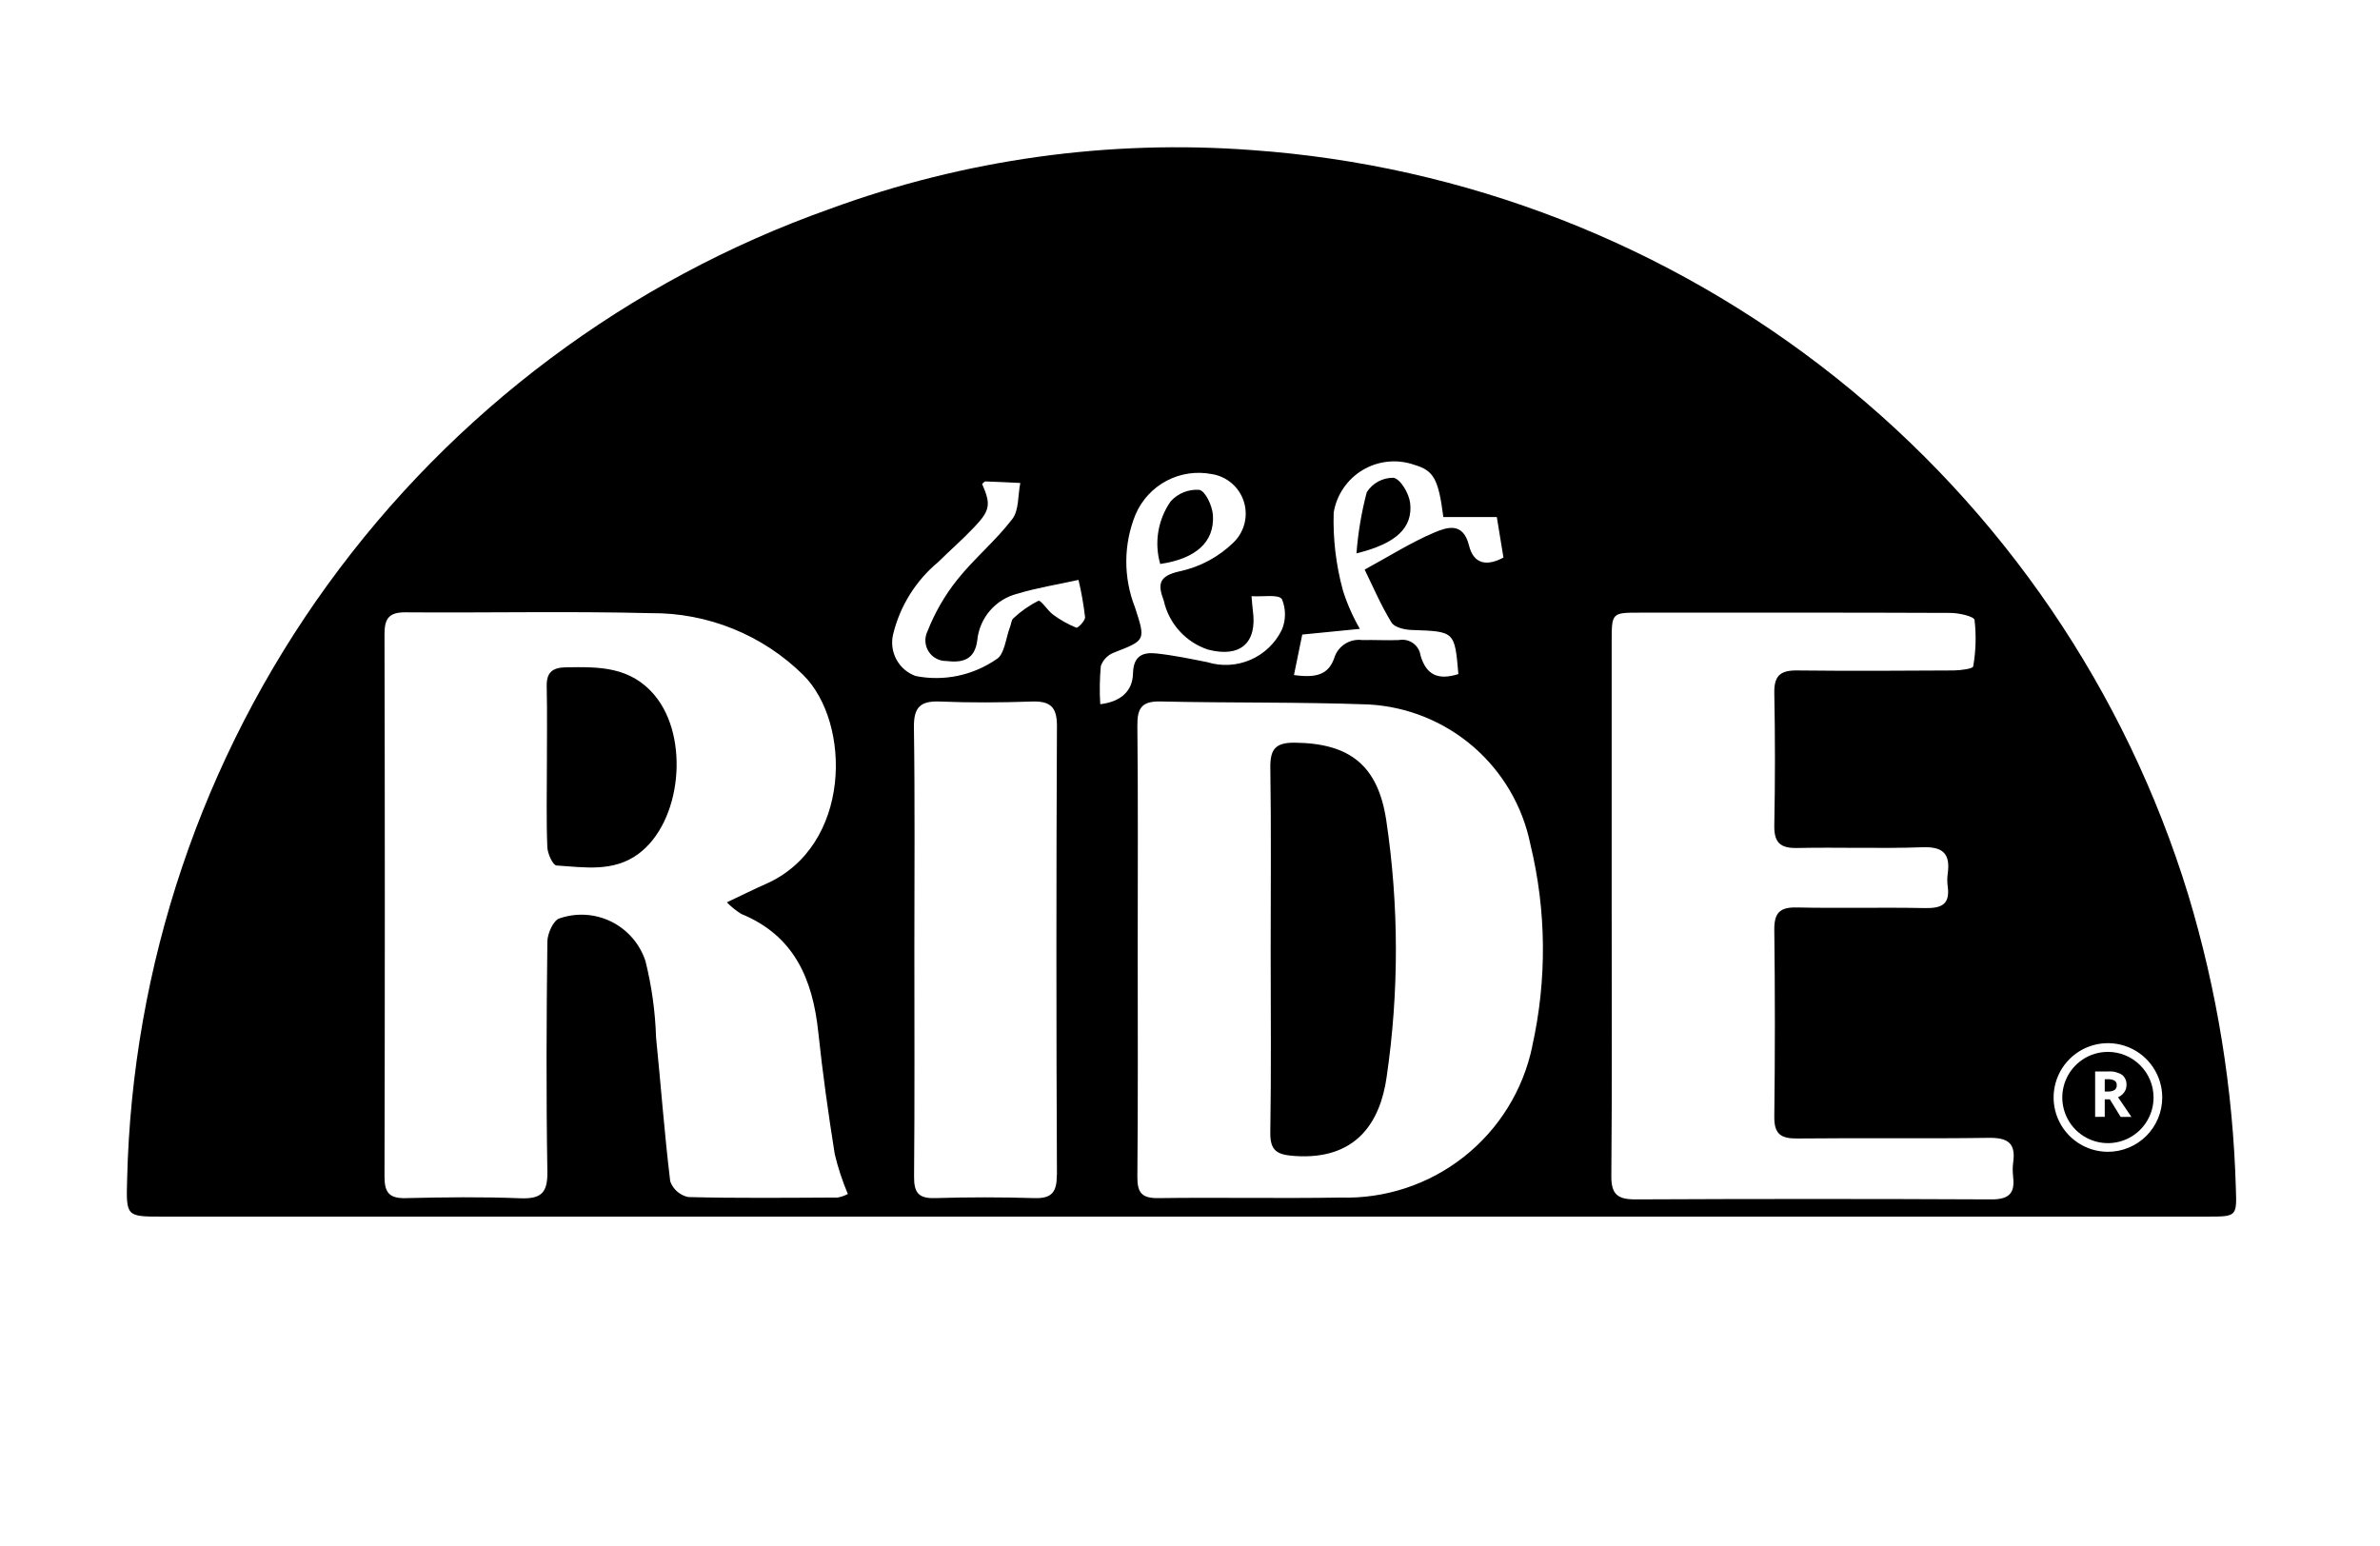 <svg width="97" height="63" viewBox="0 0 97 63" fill="none" xmlns="http://www.w3.org/2000/svg">
<path d="M4 58.978V56.181C4.351 56.165 4.666 56.138 4.979 56.138C20.099 56.133 35.22 56.126 50.341 56.114C50.647 56.109 50.95 56.164 51.233 56.277C51.517 56.389 51.776 56.557 51.994 56.77C52.679 57.311 53.207 58.025 53.524 58.838C53.841 59.651 53.935 60.534 53.797 61.395C53.762 61.619 53.583 61.989 53.443 62.002C52.741 62.066 52.034 62.069 51.331 62.011C51.204 62.001 51.031 61.619 51.011 61.398C50.959 60.841 50.95 60.279 50.984 59.72C51.021 59.123 50.766 58.962 50.205 58.978C49.115 59.01 48.024 58.978 46.938 58.978H4Z" fill="white"/>
<path d="M82.693 53.324C82.693 55.263 82.795 57.113 82.662 58.949C82.617 59.683 82.315 60.377 81.809 60.911C81.304 61.444 80.626 61.783 79.896 61.867C79.06 62.012 78.206 62.016 77.369 61.879C76.636 61.811 75.951 61.486 75.437 60.96C74.922 60.434 74.611 59.742 74.56 59.008C74.404 57.148 74.523 55.265 74.523 53.335H77.321V57.206C77.308 57.647 77.323 58.088 77.367 58.526C77.369 58.683 77.402 58.837 77.463 58.98C77.525 59.124 77.614 59.254 77.726 59.363C77.838 59.472 77.971 59.558 78.116 59.615C78.261 59.673 78.416 59.702 78.572 59.699C78.736 59.721 78.902 59.706 79.059 59.658C79.216 59.609 79.362 59.528 79.485 59.419C79.608 59.309 79.706 59.175 79.773 59.024C79.84 58.874 79.873 58.711 79.872 58.546C79.948 57.432 79.926 56.312 79.94 55.195C79.947 54.582 79.94 53.97 79.94 53.323L82.693 53.324Z" fill="white"/>
<path d="M61.101 59.983V61.781H58.272V53.268C60.268 53.414 62.301 52.935 64.267 53.64C64.85 53.831 65.354 54.206 65.705 54.709C66.056 55.212 66.234 55.815 66.213 56.428C66.283 57.023 66.153 57.625 65.843 58.138C65.533 58.651 65.061 59.046 64.501 59.261C63.387 59.585 62.251 59.827 61.101 59.986V59.983ZM61.112 57.509C61.887 57.43 62.705 57.815 63.169 57.012C63.328 56.736 63.255 56.001 63.08 55.918C62.443 55.681 61.782 55.51 61.11 55.407L61.112 57.509Z" fill="white"/>
<path d="M90.993 53.799L90.168 55.798C89.444 55.582 88.705 55.419 87.957 55.309C87.593 55.279 87.198 55.581 86.817 55.733C87.094 55.986 87.403 56.202 87.736 56.376C88.312 56.589 88.937 56.66 89.523 56.851C90.019 56.953 90.467 57.217 90.796 57.602C91.125 57.988 91.316 58.472 91.338 58.977C91.39 59.512 91.268 60.05 90.99 60.51C90.712 60.97 90.293 61.327 89.795 61.529C87.796 62.454 85.856 62.06 83.795 61.196L84.659 59.256C85.667 59.475 86.57 59.715 87.489 59.834C87.795 59.874 88.14 59.59 88.468 59.454C88.222 59.203 87.94 58.99 87.631 58.821C86.975 58.581 86.261 58.48 85.597 58.25C85.137 58.127 84.727 57.86 84.429 57.487C84.131 57.115 83.959 56.657 83.94 56.181C83.889 55.691 83.987 55.198 84.22 54.765C84.453 54.331 84.81 53.978 85.246 53.75C87.131 52.708 89.019 53.009 90.993 53.799Z" fill="white"/>
<path d="M70.033 53.35V59.587H73.81V61.775H67.189V53.35H70.033Z" fill="white"/>
<path d="M53.901 55.928C54.782 55.928 55.54 55.952 56.295 55.921C56.875 55.897 57.055 56.14 57.077 56.7C57.16 58.742 56.623 59.209 54.578 58.742C54.363 58.693 54.187 58.435 54.01 58.262C53.208 57.455 52.43 56.619 51.602 55.838C51.205 55.463 50.808 53.455 51.201 53.082C51.467 52.918 51.779 52.847 52.09 52.878C54.178 52.852 53.841 52.627 53.9 54.623C53.912 55.033 53.901 55.439 53.901 55.928Z" fill="white"/>
<g filter="url(#filter0_d_164_801)">
<path d="M48.087 49.584H90.001C91.135 49.584 91.169 49.584 91.124 48.461C91.011 44.397 90.359 40.365 89.184 36.472C86.632 28.15 81.62 20.796 74.808 15.377C67.996 9.958 59.702 6.729 51.019 6.115C45.185 5.677 39.324 6.494 33.831 8.509C25.609 11.424 18.466 16.768 13.35 23.834C8.233 30.9 5.385 39.354 5.181 48.075C5.137 49.585 5.152 49.585 6.61 49.585L48.087 49.584Z" fill="white"/>
</g>
<path d="M29.626 36.78C29.804 36.96 30.002 37.12 30.216 37.255C32.377 38.138 33.125 39.916 33.353 42.069C33.529 43.734 33.761 45.394 34.025 47.047C34.158 47.601 34.336 48.143 34.557 48.667C34.429 48.735 34.292 48.783 34.149 48.809C32.115 48.819 30.079 48.841 28.047 48.789C27.881 48.752 27.727 48.675 27.6 48.563C27.472 48.451 27.375 48.309 27.317 48.149C27.082 46.201 26.938 44.242 26.741 42.29C26.708 41.24 26.564 40.196 26.31 39.177C26.197 38.83 26.016 38.509 25.778 38.233C25.54 37.957 25.249 37.731 24.922 37.568C24.596 37.406 24.24 37.31 23.876 37.287C23.512 37.264 23.147 37.314 22.803 37.433C22.559 37.506 22.315 38.046 22.311 38.373C22.274 41.498 22.259 44.624 22.311 47.748C22.324 48.606 22.072 48.87 21.216 48.839C19.657 48.776 18.092 48.796 16.53 48.832C15.867 48.847 15.672 48.604 15.673 47.956C15.69 40.585 15.69 33.214 15.673 25.844C15.673 25.215 15.851 24.951 16.527 24.956C19.858 24.982 23.192 24.906 26.522 24.99C27.674 24.979 28.816 25.196 29.883 25.629C30.95 26.061 31.921 26.7 32.739 27.51C34.709 29.464 34.716 34.489 31.208 36.03C30.714 36.252 30.231 36.495 29.626 36.78ZM22.287 31.248C22.287 32.338 22.263 33.43 22.305 34.514C22.315 34.781 22.531 35.257 22.676 35.267C23.808 35.34 24.987 35.549 26.003 34.806C27.784 33.504 28.104 30.053 26.69 28.346C25.698 27.149 24.41 27.17 23.068 27.19C22.509 27.199 22.266 27.394 22.28 27.972C22.307 29.062 22.289 30.152 22.288 31.238L22.287 31.248Z" fill="white"/>
<path d="M46.368 38.68C46.368 35.644 46.386 32.607 46.355 29.572C46.347 28.857 46.545 28.581 47.297 28.597C50.124 28.661 52.955 28.613 55.779 28.718C57.354 28.805 58.855 29.411 60.048 30.442C61.241 31.473 62.058 32.871 62.371 34.417C63.028 37.12 63.055 39.937 62.449 42.651C62.076 44.432 61.089 46.025 59.66 47.151C58.231 48.277 56.451 48.864 54.633 48.81C52.158 48.85 49.681 48.799 47.205 48.832C46.538 48.841 46.349 48.614 46.355 47.962C46.38 44.869 46.368 41.775 46.368 38.68ZM51.788 38.722C51.788 41.198 51.813 43.674 51.774 46.149C51.763 46.901 52.045 47.061 52.751 47.112C55.292 47.295 56.258 45.718 56.514 43.902C57.024 40.427 57.019 36.897 56.499 33.424C56.157 31.204 55.028 30.292 52.774 30.268C51.982 30.259 51.763 30.538 51.775 31.295C51.812 33.769 51.789 36.245 51.789 38.721L51.788 38.722Z" fill="white"/>
<path d="M65.686 36.964V26.175C65.686 24.977 65.686 24.976 66.843 24.976C71.058 24.976 75.274 24.968 79.491 24.987C79.835 24.987 80.453 25.128 80.475 25.27C80.548 25.902 80.53 26.541 80.421 27.167C80.407 27.262 79.898 27.328 79.618 27.33C77.496 27.344 75.373 27.356 73.25 27.33C72.573 27.321 72.302 27.535 72.313 28.242C72.348 30.042 72.348 31.84 72.313 33.636C72.299 34.325 72.537 34.58 73.231 34.566C74.941 34.532 76.652 34.597 78.361 34.537C79.205 34.507 79.491 34.817 79.381 35.609C79.357 35.785 79.357 35.964 79.381 36.139C79.483 36.883 79.106 37.027 78.45 37.015C76.714 36.98 74.97 37.028 73.231 36.991C72.537 36.975 72.304 37.209 72.313 37.909C72.344 40.444 72.344 42.979 72.313 45.515C72.304 46.236 72.593 46.413 73.258 46.406C75.853 46.378 78.447 46.419 81.041 46.378C81.799 46.367 82.164 46.569 82.05 47.367C82.023 47.572 82.023 47.78 82.05 47.985C82.137 48.682 81.84 48.904 81.147 48.897C76.312 48.874 71.478 48.874 66.643 48.897C65.921 48.897 65.667 48.684 65.674 47.94C65.698 44.273 65.686 40.616 65.686 36.964Z" fill="white"/>
<path d="M37.266 38.677C37.266 35.67 37.293 32.663 37.248 29.657C37.236 28.824 37.519 28.569 38.319 28.602C39.555 28.654 40.797 28.646 42.033 28.602C42.77 28.578 43.08 28.785 43.077 29.593C43.049 35.695 43.049 41.797 43.077 47.898C43.077 48.575 42.883 48.856 42.175 48.834C40.82 48.794 39.464 48.794 38.107 48.834C37.438 48.854 37.252 48.607 37.259 47.959C37.281 44.864 37.266 41.768 37.266 38.677Z" fill="white"/>
<path d="M58.831 21.075H61.01L61.281 22.726C60.587 23.101 60.062 22.98 59.878 22.238C59.635 21.252 58.967 21.495 58.449 21.712C57.52 22.106 56.658 22.654 55.624 23.217C55.952 23.882 56.28 24.66 56.718 25.373C56.841 25.577 57.267 25.673 57.559 25.679C59.294 25.74 59.294 25.727 59.444 27.475C58.637 27.728 58.144 27.535 57.904 26.721C57.89 26.621 57.856 26.524 57.804 26.438C57.752 26.351 57.682 26.276 57.6 26.216C57.518 26.157 57.425 26.116 57.326 26.093C57.227 26.071 57.125 26.07 57.025 26.088C56.525 26.108 56.023 26.078 55.523 26.088C55.276 26.056 55.026 26.113 54.818 26.248C54.609 26.384 54.456 26.589 54.385 26.827C54.149 27.495 53.655 27.644 52.744 27.514L53.071 25.857L55.419 25.626C55.133 25.132 54.902 24.608 54.73 24.064C54.446 23.029 54.319 21.958 54.352 20.886C54.411 20.527 54.548 20.186 54.754 19.885C54.959 19.585 55.227 19.334 55.54 19.148C55.853 18.962 56.202 18.848 56.564 18.811C56.926 18.775 57.291 18.818 57.635 18.938C58.437 19.178 58.634 19.515 58.831 21.075ZM55.285 22.552C56.912 22.155 57.583 21.504 57.47 20.505C57.426 20.119 57.089 19.532 56.797 19.472C56.579 19.467 56.364 19.519 56.172 19.623C55.98 19.726 55.818 19.877 55.702 20.061C55.488 20.878 55.348 21.712 55.285 22.555V22.552Z" fill="white"/>
<path d="M44.839 28.7C44.807 28.181 44.816 27.661 44.864 27.143C44.908 27.021 44.977 26.909 45.068 26.816C45.158 26.723 45.267 26.65 45.389 26.602C46.702 26.092 46.693 26.106 46.257 24.755C45.776 23.536 45.785 22.178 46.281 20.965C46.533 20.377 46.98 19.894 47.546 19.595C48.111 19.297 48.762 19.201 49.39 19.323C49.691 19.371 49.972 19.501 50.202 19.7C50.433 19.899 50.603 20.158 50.694 20.448C50.785 20.738 50.794 21.049 50.718 21.343C50.642 21.638 50.485 21.906 50.266 22.116C49.663 22.702 48.907 23.107 48.085 23.284C47.226 23.475 47.173 23.802 47.429 24.479C47.531 24.941 47.752 25.367 48.069 25.718C48.386 26.068 48.788 26.33 49.237 26.478C50.543 26.817 51.243 26.21 51.061 24.889C51.041 24.75 51.034 24.608 51.006 24.3C51.482 24.331 52.1 24.213 52.246 24.42C52.328 24.616 52.37 24.827 52.37 25.04C52.37 25.253 52.328 25.464 52.246 25.66C51.982 26.21 51.529 26.646 50.97 26.89C50.411 27.133 49.783 27.168 49.201 26.987C48.512 26.851 47.821 26.706 47.123 26.632C46.57 26.573 46.19 26.734 46.175 27.448C46.159 28.163 45.685 28.6 44.839 28.7ZM47.282 22.984C48.741 22.77 49.5 22.088 49.437 20.995C49.414 20.621 49.131 20.012 48.88 19.958C48.663 19.942 48.445 19.976 48.242 20.057C48.04 20.138 47.859 20.265 47.713 20.427C47.454 20.794 47.281 21.214 47.207 21.656C47.132 22.099 47.157 22.552 47.281 22.984H47.282Z" fill="white"/>
<path d="M40.033 19.727C40.077 19.691 40.123 19.625 40.167 19.625C40.642 19.639 41.115 19.664 41.59 19.687C41.488 20.184 41.541 20.795 41.264 21.157C40.592 22.039 39.714 22.761 39.019 23.632C38.513 24.267 38.105 24.974 37.808 25.73C37.744 25.858 37.715 26.002 37.722 26.145C37.729 26.289 37.773 26.428 37.85 26.55C37.927 26.672 38.034 26.772 38.16 26.84C38.287 26.909 38.429 26.944 38.572 26.942C39.226 27.023 39.735 26.902 39.836 26.097C39.88 25.651 40.06 25.23 40.353 24.89C40.645 24.551 41.035 24.31 41.469 24.201C42.272 23.957 43.102 23.826 43.962 23.636C44.081 24.136 44.17 24.642 44.229 25.152C44.239 25.298 43.934 25.607 43.873 25.584C43.536 25.448 43.217 25.27 42.925 25.054C42.693 24.886 42.423 24.441 42.318 24.487C41.944 24.674 41.6 24.915 41.297 25.202C41.219 25.266 41.215 25.42 41.172 25.527C40.993 25.989 40.941 26.685 40.607 26.869C40.132 27.196 39.597 27.425 39.032 27.543C38.467 27.66 37.885 27.663 37.319 27.552C36.982 27.431 36.702 27.19 36.533 26.875C36.363 26.56 36.316 26.194 36.4 25.846C36.681 24.693 37.325 23.662 38.238 22.903C38.719 22.427 39.232 21.985 39.697 21.492C40.367 20.799 40.397 20.563 40.033 19.727Z" fill="white"/>
<path d="M86.064 47.3C85.559 47.298 85.076 47.099 84.715 46.747C84.354 46.394 84.146 45.914 84.133 45.41C84.135 44.912 84.333 44.436 84.683 44.083C85.033 43.729 85.508 43.528 86.005 43.521C86.503 43.514 86.983 43.703 87.343 44.046C87.702 44.389 87.913 44.86 87.929 45.358C87.938 45.862 87.747 46.349 87.397 46.713C87.048 47.076 86.568 47.286 86.064 47.297V47.3ZM87.626 45.429C87.615 45.002 87.443 44.595 87.146 44.288C86.849 43.981 86.448 43.797 86.021 43.771C85.596 43.813 85.199 44.004 84.902 44.312C84.606 44.619 84.428 45.023 84.402 45.45C84.428 45.861 84.605 46.249 84.9 46.538C85.195 46.826 85.586 46.995 85.999 47.012C86.211 47.02 86.422 46.985 86.62 46.908C86.818 46.832 86.998 46.717 87.15 46.569C87.302 46.421 87.423 46.244 87.505 46.048C87.586 45.852 87.628 45.641 87.626 45.429Z" fill="white"/>
<path d="M22.289 31.246C22.289 30.155 22.306 29.064 22.282 27.979C22.269 27.405 22.511 27.207 23.07 27.198C24.413 27.176 25.701 27.157 26.692 28.353C28.108 30.061 27.786 33.512 26.005 34.813C24.984 35.556 23.811 35.346 22.678 35.275C22.533 35.265 22.314 34.789 22.307 34.521C22.263 33.428 22.289 32.337 22.289 31.246Z" fill="black"/>
<path d="M51.788 38.724C51.788 36.249 51.812 33.772 51.774 31.297C51.763 30.54 51.978 30.261 52.773 30.27C55.027 30.294 56.158 31.207 56.498 33.426C57.017 36.899 57.023 40.43 56.513 43.904C56.256 45.72 55.288 47.297 52.75 47.114C52.044 47.063 51.762 46.903 51.773 46.152C51.813 43.675 51.789 41.199 51.788 38.724Z" fill="black"/>
<path d="M55.285 22.553C55.349 21.712 55.489 20.878 55.704 20.062C55.82 19.878 55.982 19.727 56.173 19.624C56.365 19.521 56.58 19.469 56.798 19.473C57.09 19.534 57.428 20.12 57.473 20.506C57.584 21.505 56.913 22.156 55.285 22.553Z" fill="black"/>
<path d="M47.286 22.986C47.162 22.555 47.136 22.103 47.21 21.661C47.284 21.22 47.456 20.8 47.712 20.434C47.858 20.272 48.039 20.146 48.241 20.064C48.444 19.983 48.662 19.949 48.879 19.965C49.133 20.017 49.413 20.627 49.435 21.002C49.501 22.088 48.745 22.771 47.286 22.986Z" fill="black"/>
<path d="M91.126 48.463C91.013 44.399 90.361 40.367 89.186 36.475C86.635 28.152 81.623 20.798 74.81 15.379C67.998 9.96 59.704 6.731 51.021 6.117C45.186 5.679 39.325 6.495 33.831 8.511C25.609 11.425 18.466 16.77 13.35 23.835C8.233 30.901 5.385 39.355 5.181 48.076C5.137 49.586 5.152 49.586 6.61 49.586H89.998C91.136 49.584 91.17 49.58 91.126 48.463ZM53.075 25.863L55.423 25.631C55.137 25.137 54.906 24.614 54.734 24.07C54.45 23.035 54.323 21.963 54.356 20.891C54.415 20.532 54.553 20.191 54.758 19.891C54.963 19.591 55.231 19.339 55.544 19.154C55.857 18.968 56.206 18.853 56.568 18.817C56.93 18.78 57.295 18.824 57.639 18.944C58.43 19.176 58.627 19.516 58.825 21.074H61.005L61.275 22.724C60.581 23.099 60.056 22.979 59.872 22.236C59.629 21.25 58.961 21.493 58.443 21.711C57.514 22.105 56.652 22.653 55.618 23.215C55.946 23.881 56.274 24.659 56.712 25.371C56.835 25.575 57.261 25.671 57.553 25.677C59.288 25.738 59.288 25.725 59.438 27.474C58.631 27.726 58.138 27.533 57.897 26.72C57.883 26.619 57.849 26.523 57.797 26.436C57.745 26.349 57.675 26.274 57.593 26.215C57.511 26.156 57.417 26.114 57.319 26.092C57.22 26.07 57.118 26.068 57.018 26.087C56.518 26.106 56.017 26.076 55.516 26.087C55.269 26.055 55.019 26.111 54.811 26.247C54.602 26.382 54.449 26.587 54.377 26.826C54.142 27.493 53.648 27.642 52.737 27.513L53.075 25.863ZM34.148 48.809C32.113 48.818 30.078 48.841 28.046 48.789C27.88 48.752 27.726 48.675 27.598 48.563C27.471 48.451 27.373 48.308 27.316 48.149C27.08 46.201 26.936 44.242 26.739 42.29C26.706 41.239 26.562 40.195 26.308 39.175C26.195 38.829 26.015 38.508 25.776 38.232C25.538 37.956 25.247 37.73 24.921 37.567C24.594 37.405 24.238 37.309 23.875 37.286C23.511 37.263 23.146 37.313 22.801 37.432C22.557 37.505 22.313 38.044 22.309 38.372C22.272 41.497 22.257 44.623 22.309 47.748C22.322 48.606 22.07 48.87 21.215 48.839C19.655 48.776 18.089 48.796 16.529 48.833C15.865 48.848 15.67 48.605 15.671 47.957C15.688 40.586 15.688 33.215 15.671 25.845C15.671 25.216 15.849 24.952 16.526 24.957C19.856 24.983 23.19 24.907 26.521 24.991C27.672 24.98 28.814 25.197 29.881 25.63C30.948 26.062 31.919 26.701 32.738 27.511C34.708 29.465 34.714 34.49 31.207 36.031C30.712 36.249 30.228 36.492 29.624 36.777C29.801 36.957 29.999 37.117 30.214 37.251C32.374 38.135 33.123 39.913 33.35 42.066C33.526 43.731 33.759 45.391 34.022 47.044C34.155 47.598 34.334 48.14 34.555 48.664C34.427 48.732 34.289 48.781 34.147 48.807L34.148 48.809ZM43.072 47.896C43.072 48.572 42.878 48.853 42.169 48.832C40.815 48.791 39.459 48.791 38.102 48.832C37.433 48.851 37.248 48.604 37.254 47.956C37.281 44.861 37.266 41.766 37.266 38.667C37.266 35.66 37.292 32.653 37.248 29.647C37.236 28.814 37.519 28.559 38.319 28.593C39.555 28.644 40.797 28.636 42.033 28.593C42.77 28.568 43.08 28.775 43.077 29.583C43.048 35.687 43.048 41.79 43.077 47.893L43.072 47.896ZM43.874 25.585C43.537 25.45 43.218 25.272 42.926 25.056C42.694 24.888 42.424 24.443 42.319 24.489C41.945 24.676 41.601 24.917 41.298 25.204C41.22 25.268 41.216 25.422 41.173 25.529C40.994 25.991 40.941 26.687 40.608 26.87C40.133 27.198 39.598 27.427 39.033 27.545C38.468 27.662 37.886 27.665 37.32 27.553C36.983 27.433 36.703 27.192 36.534 26.877C36.364 26.562 36.317 26.196 36.401 25.849C36.682 24.696 37.326 23.664 38.239 22.906C38.72 22.43 39.233 21.987 39.697 21.495C40.362 20.796 40.39 20.56 40.028 19.724C40.072 19.688 40.118 19.622 40.161 19.622C40.635 19.637 41.109 19.662 41.584 19.685C41.481 20.182 41.535 20.793 41.258 21.154C40.585 22.036 39.707 22.759 39.012 23.63C38.506 24.265 38.098 24.972 37.802 25.728C37.738 25.857 37.708 26 37.716 26.144C37.723 26.288 37.767 26.427 37.844 26.549C37.921 26.671 38.027 26.771 38.154 26.839C38.28 26.908 38.422 26.943 38.566 26.941C39.219 27.022 39.729 26.901 39.83 26.096C39.874 25.65 40.054 25.229 40.347 24.889C40.639 24.55 41.029 24.309 41.463 24.199C42.265 23.956 43.096 23.825 43.956 23.636C44.075 24.135 44.164 24.642 44.223 25.152C44.234 25.3 43.927 25.608 43.867 25.583L43.874 25.585ZM44.842 28.699C44.81 28.18 44.818 27.66 44.866 27.143C44.91 27.021 44.979 26.909 45.069 26.816C45.16 26.723 45.269 26.65 45.39 26.602C46.703 26.092 46.694 26.105 46.258 24.755C45.778 23.535 45.786 22.178 46.282 20.965C46.535 20.377 46.981 19.894 47.547 19.595C48.112 19.296 48.763 19.201 49.391 19.323C49.692 19.37 49.973 19.501 50.204 19.7C50.434 19.898 50.605 20.157 50.696 20.448C50.787 20.738 50.795 21.048 50.719 21.343C50.643 21.638 50.487 21.905 50.267 22.116C49.664 22.702 48.909 23.107 48.087 23.284C47.227 23.474 47.174 23.802 47.43 24.479C47.532 24.94 47.753 25.367 48.07 25.717C48.387 26.068 48.789 26.33 49.238 26.477C50.545 26.816 51.245 26.21 51.062 24.888C51.043 24.75 51.035 24.608 51.007 24.299C51.484 24.331 52.101 24.212 52.247 24.42C52.329 24.616 52.371 24.827 52.371 25.04C52.371 25.253 52.329 25.463 52.247 25.66C51.983 26.209 51.53 26.646 50.971 26.889C50.412 27.133 49.785 27.168 49.202 26.987C48.513 26.851 47.822 26.706 47.125 26.632C46.571 26.573 46.192 26.734 46.177 27.448C46.161 28.163 45.687 28.601 44.841 28.702L44.842 28.699ZM62.449 42.651C62.077 44.432 61.089 46.025 59.66 47.151C58.232 48.277 56.452 48.864 54.634 48.81C52.158 48.85 49.682 48.799 47.206 48.832C46.539 48.841 46.349 48.613 46.355 47.962C46.384 44.867 46.369 41.772 46.369 38.673C46.369 35.638 46.387 32.601 46.355 29.565C46.348 28.851 46.545 28.574 47.298 28.59C50.125 28.655 52.956 28.608 55.78 28.712C57.355 28.798 58.856 29.405 60.049 30.436C61.242 31.467 62.059 32.865 62.372 34.411C63.029 37.114 63.054 39.931 62.447 42.646L62.449 42.651ZM82.047 47.971C82.135 48.668 81.838 48.89 81.145 48.884C76.31 48.861 71.475 48.861 66.641 48.884C65.919 48.884 65.665 48.67 65.672 47.926C65.704 44.271 65.686 40.615 65.686 36.959V26.169C65.686 24.972 65.686 24.97 66.843 24.97C71.058 24.97 75.274 24.963 79.491 24.981C79.835 24.981 80.453 25.122 80.475 25.266C80.548 25.897 80.53 26.536 80.42 27.163C80.406 27.257 79.898 27.324 79.618 27.326C77.496 27.339 75.373 27.35 73.251 27.326C72.574 27.317 72.302 27.53 72.314 28.237C72.349 30.037 72.349 31.835 72.314 33.632C72.3 34.321 72.537 34.575 73.232 34.562C74.942 34.527 76.653 34.592 78.362 34.532C79.207 34.503 79.492 34.813 79.382 35.605C79.358 35.781 79.358 35.959 79.382 36.135C79.484 36.879 79.107 37.023 78.45 37.011C76.715 36.976 74.971 37.024 73.232 36.986C72.538 36.971 72.306 37.204 72.314 37.905C72.345 40.44 72.345 42.975 72.314 45.511C72.305 46.233 72.593 46.409 73.259 46.402C75.854 46.375 78.448 46.414 81.042 46.376C81.799 46.364 82.165 46.567 82.051 47.365C82.024 47.568 82.024 47.774 82.051 47.977L82.047 47.971Z" fill="black"/>
<path d="M85.911 46.944C85.473 46.944 85.045 46.815 84.681 46.571C84.317 46.328 84.033 45.982 83.866 45.578C83.698 45.173 83.654 44.728 83.74 44.299C83.825 43.869 84.036 43.475 84.346 43.165C84.655 42.855 85.05 42.645 85.479 42.559C85.909 42.474 86.354 42.518 86.758 42.685C87.163 42.853 87.509 43.136 87.752 43.501C87.995 43.865 88.125 44.293 88.125 44.731C88.125 45.318 87.892 45.881 87.477 46.296C87.061 46.711 86.498 46.944 85.911 46.944ZM85.911 42.872C85.543 42.872 85.184 42.981 84.878 43.185C84.572 43.39 84.334 43.68 84.193 44.02C84.052 44.36 84.015 44.734 84.087 45.094C84.159 45.455 84.336 45.787 84.596 46.047C84.856 46.307 85.188 46.484 85.548 46.556C85.909 46.627 86.283 46.591 86.623 46.45C86.963 46.309 87.253 46.071 87.457 45.765C87.662 45.459 87.771 45.099 87.771 44.732C87.771 44.238 87.575 43.765 87.226 43.417C86.877 43.068 86.404 42.872 85.911 42.872Z" fill="white"/>
<path d="M85.782 44.487H85.908C86.004 44.494 86.099 44.472 86.183 44.425C86.213 44.402 86.237 44.373 86.252 44.339C86.267 44.304 86.274 44.267 86.27 44.23C86.274 44.193 86.267 44.156 86.251 44.123C86.235 44.09 86.21 44.062 86.18 44.042C86.093 43.999 85.996 43.98 85.9 43.987H85.782V44.487ZM85.782 44.805V45.52H85.39V43.67H85.929C86.124 43.655 86.32 43.703 86.487 43.807C86.548 43.857 86.597 43.921 86.628 43.993C86.66 44.066 86.673 44.145 86.668 44.224C86.669 44.328 86.638 44.43 86.578 44.515C86.514 44.606 86.426 44.677 86.324 44.72C86.602 45.135 86.783 45.403 86.868 45.522H86.43L85.989 44.807L85.782 44.805Z" fill="white"/>
<defs>
<filter id="filter0_d_164_801" x="0.17" y="0.5" width="95.966" height="53.585" filterUnits="userSpaceOnUse" color-interpolation-filters="sRGB">
<feFlood flood-opacity="0" result="BackgroundImageFix"/>
<feColorMatrix in="SourceAlpha" type="matrix" values="0 0 0 0 0 0 0 0 0 0 0 0 0 0 0 0 0 0 127 0" result="hardAlpha"/>
<feOffset dy="-0.5"/>
<feGaussianBlur stdDeviation="2.5"/>
<feComposite in2="hardAlpha" operator="out"/>
<feColorMatrix type="matrix" values="0 0 0 0 1 0 0 0 0 1 0 0 0 0 1 0 0 0 0.3 0"/>
<feBlend mode="normal" in2="BackgroundImageFix" result="effect1_dropShadow_164_801"/>
<feBlend mode="normal" in="SourceGraphic" in2="effect1_dropShadow_164_801" result="shape"/>
</filter>
</defs>
</svg>
